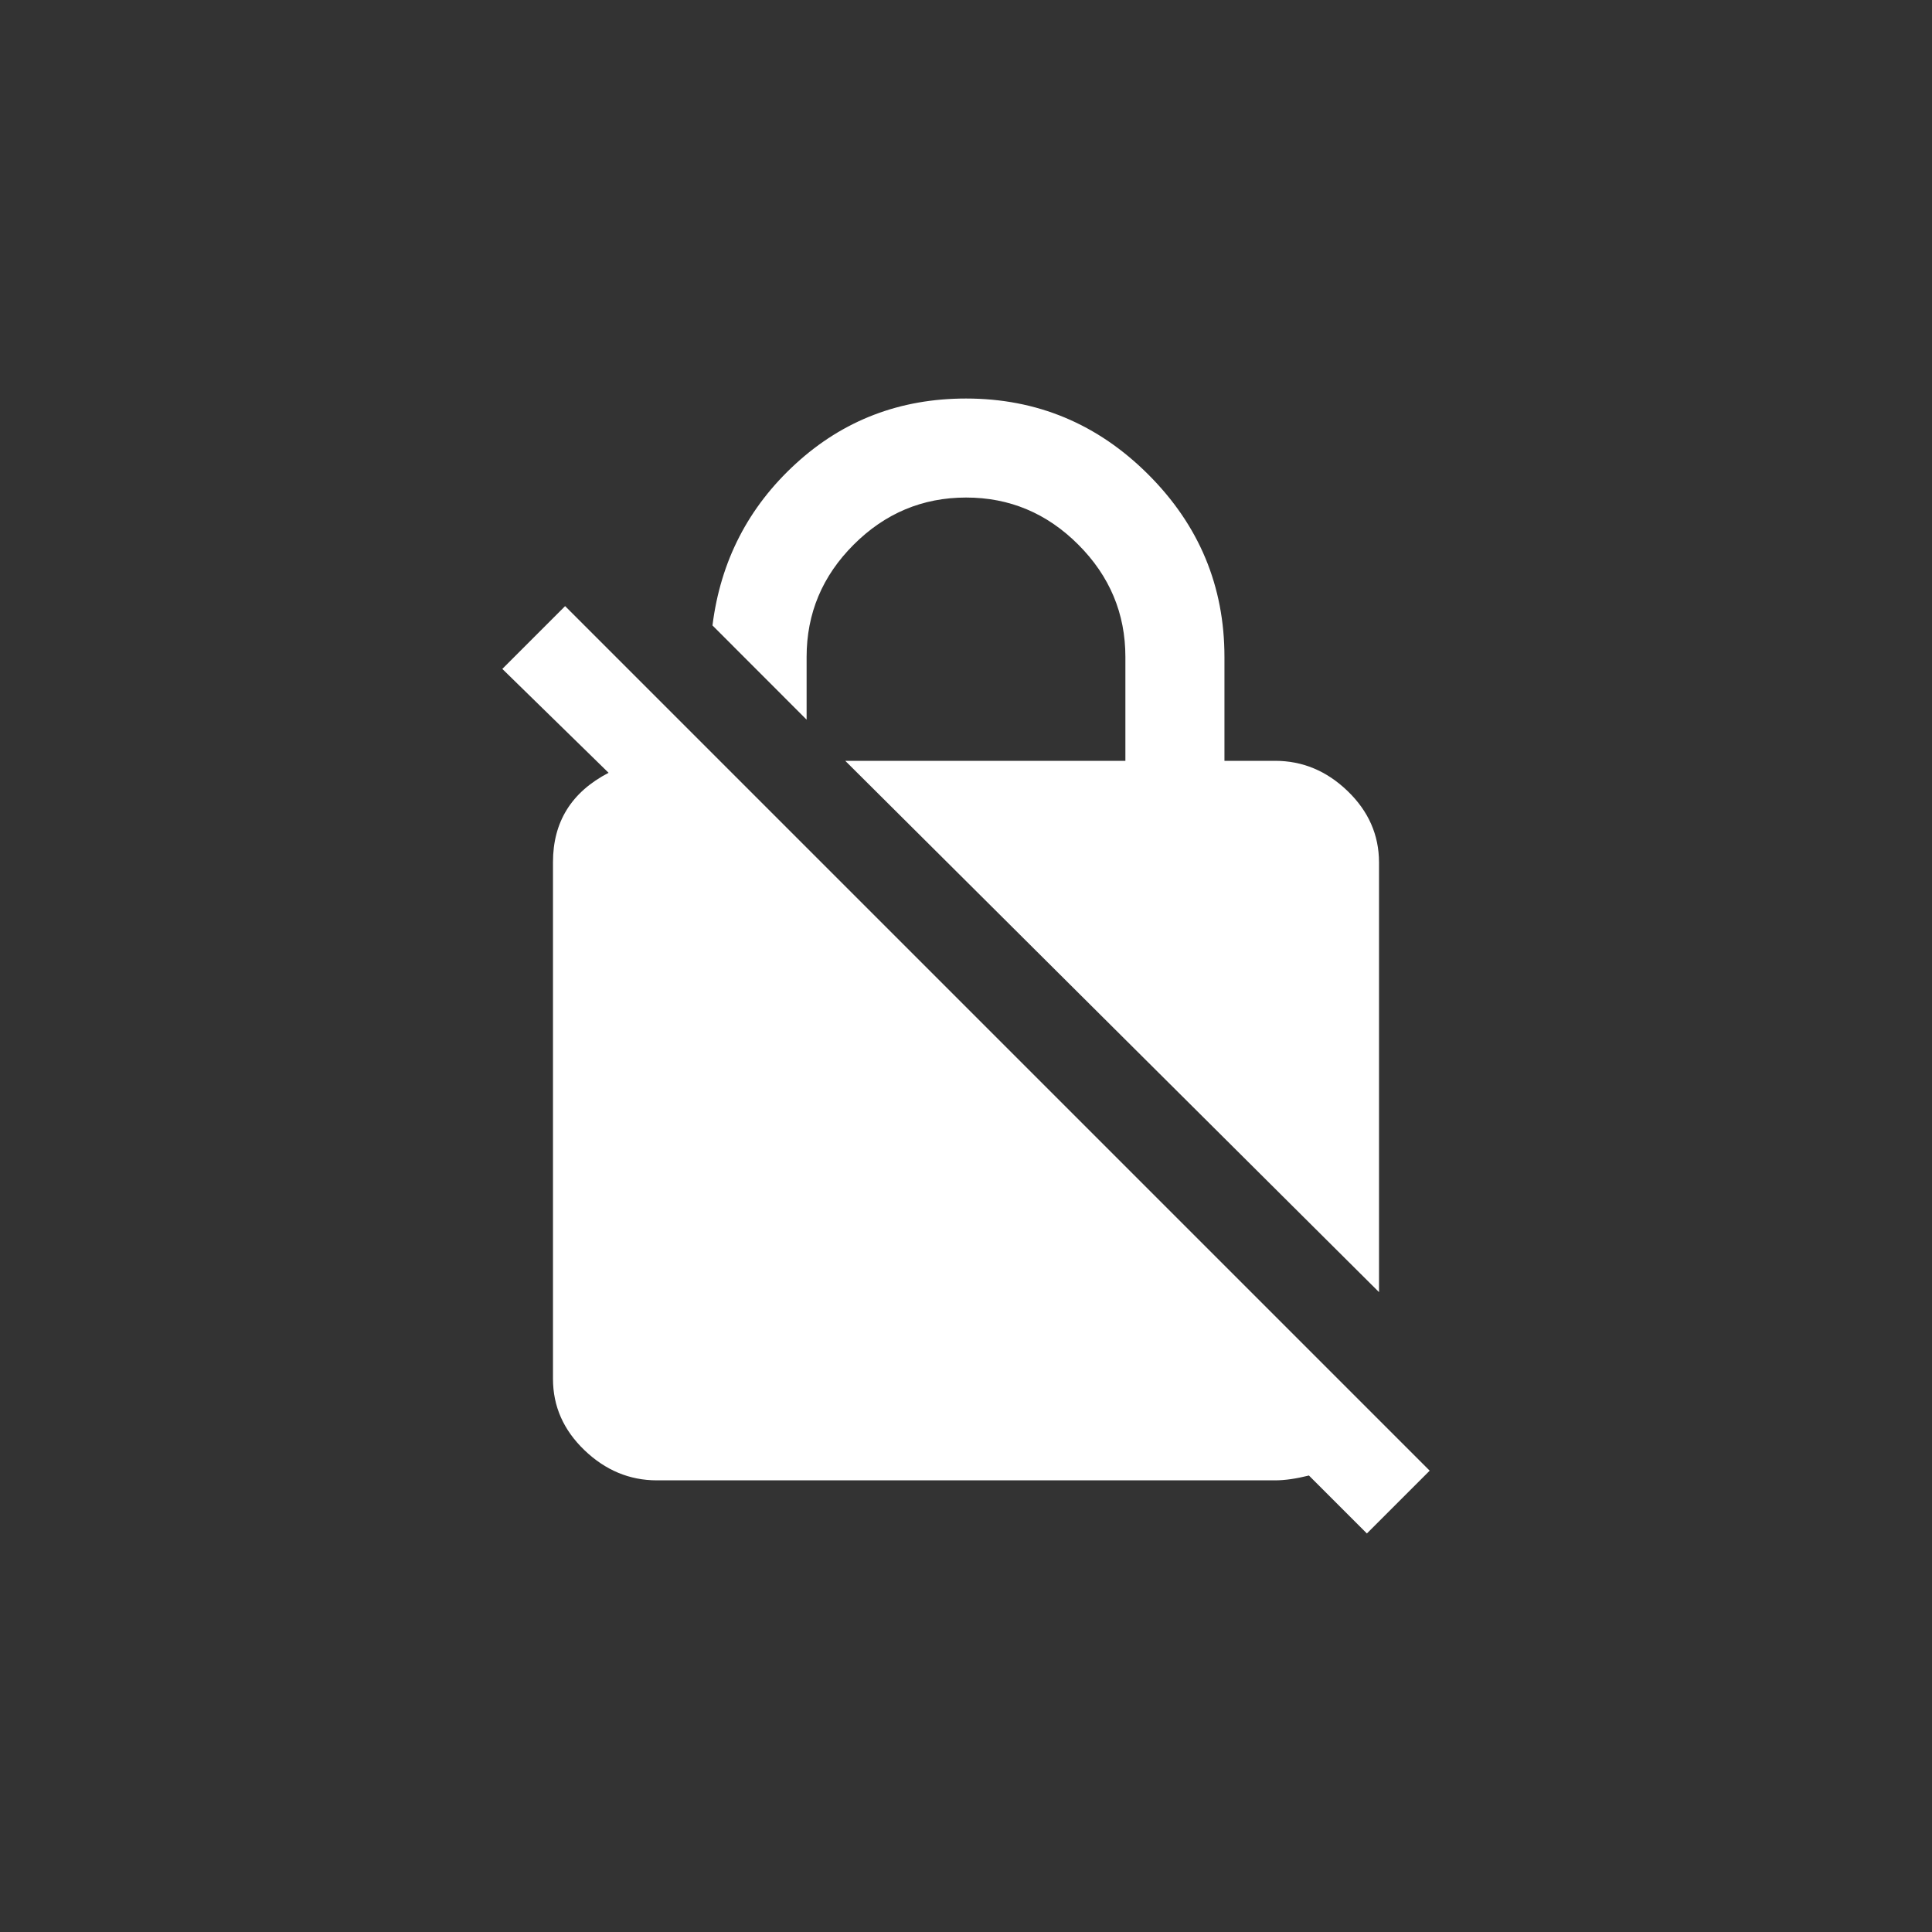 <!-- Generated by IcoMoon.io -->
<svg version="1.1" xmlns="http://www.w3.org/2000/svg" width="40" height="40" viewBox="0 0 40 40">
<rect x="0" y="0" width="40" height="40" fill="#333333" stroke="none"/>
<title>mt-no_encryption</title>
<path fill="#fff" d="M16.7 13.6v1.3l-1.949-1.951q0.251-2 1.725-3.349t3.525-1.349q2.2 0 3.775 1.575t1.575 3.775v2.151h1.049q0.851 0 1.5 0.625t0.651 1.475v8.9l-11.051-11h5.8v-2.151q0-1.349-0.975-2.325t-2.325-0.975-2.325 0.975-0.975 2.325zM29.6 30.449l-1.3 1.3-1.2-1.2q-0.4 0.1-0.7 0.1h-12.8q-0.849 0-1.5-0.625t-0.651-1.475v-10.7q0-1.251 1.151-1.849l-2.2-2.151 1.3-1.3z"></path>
</svg>
